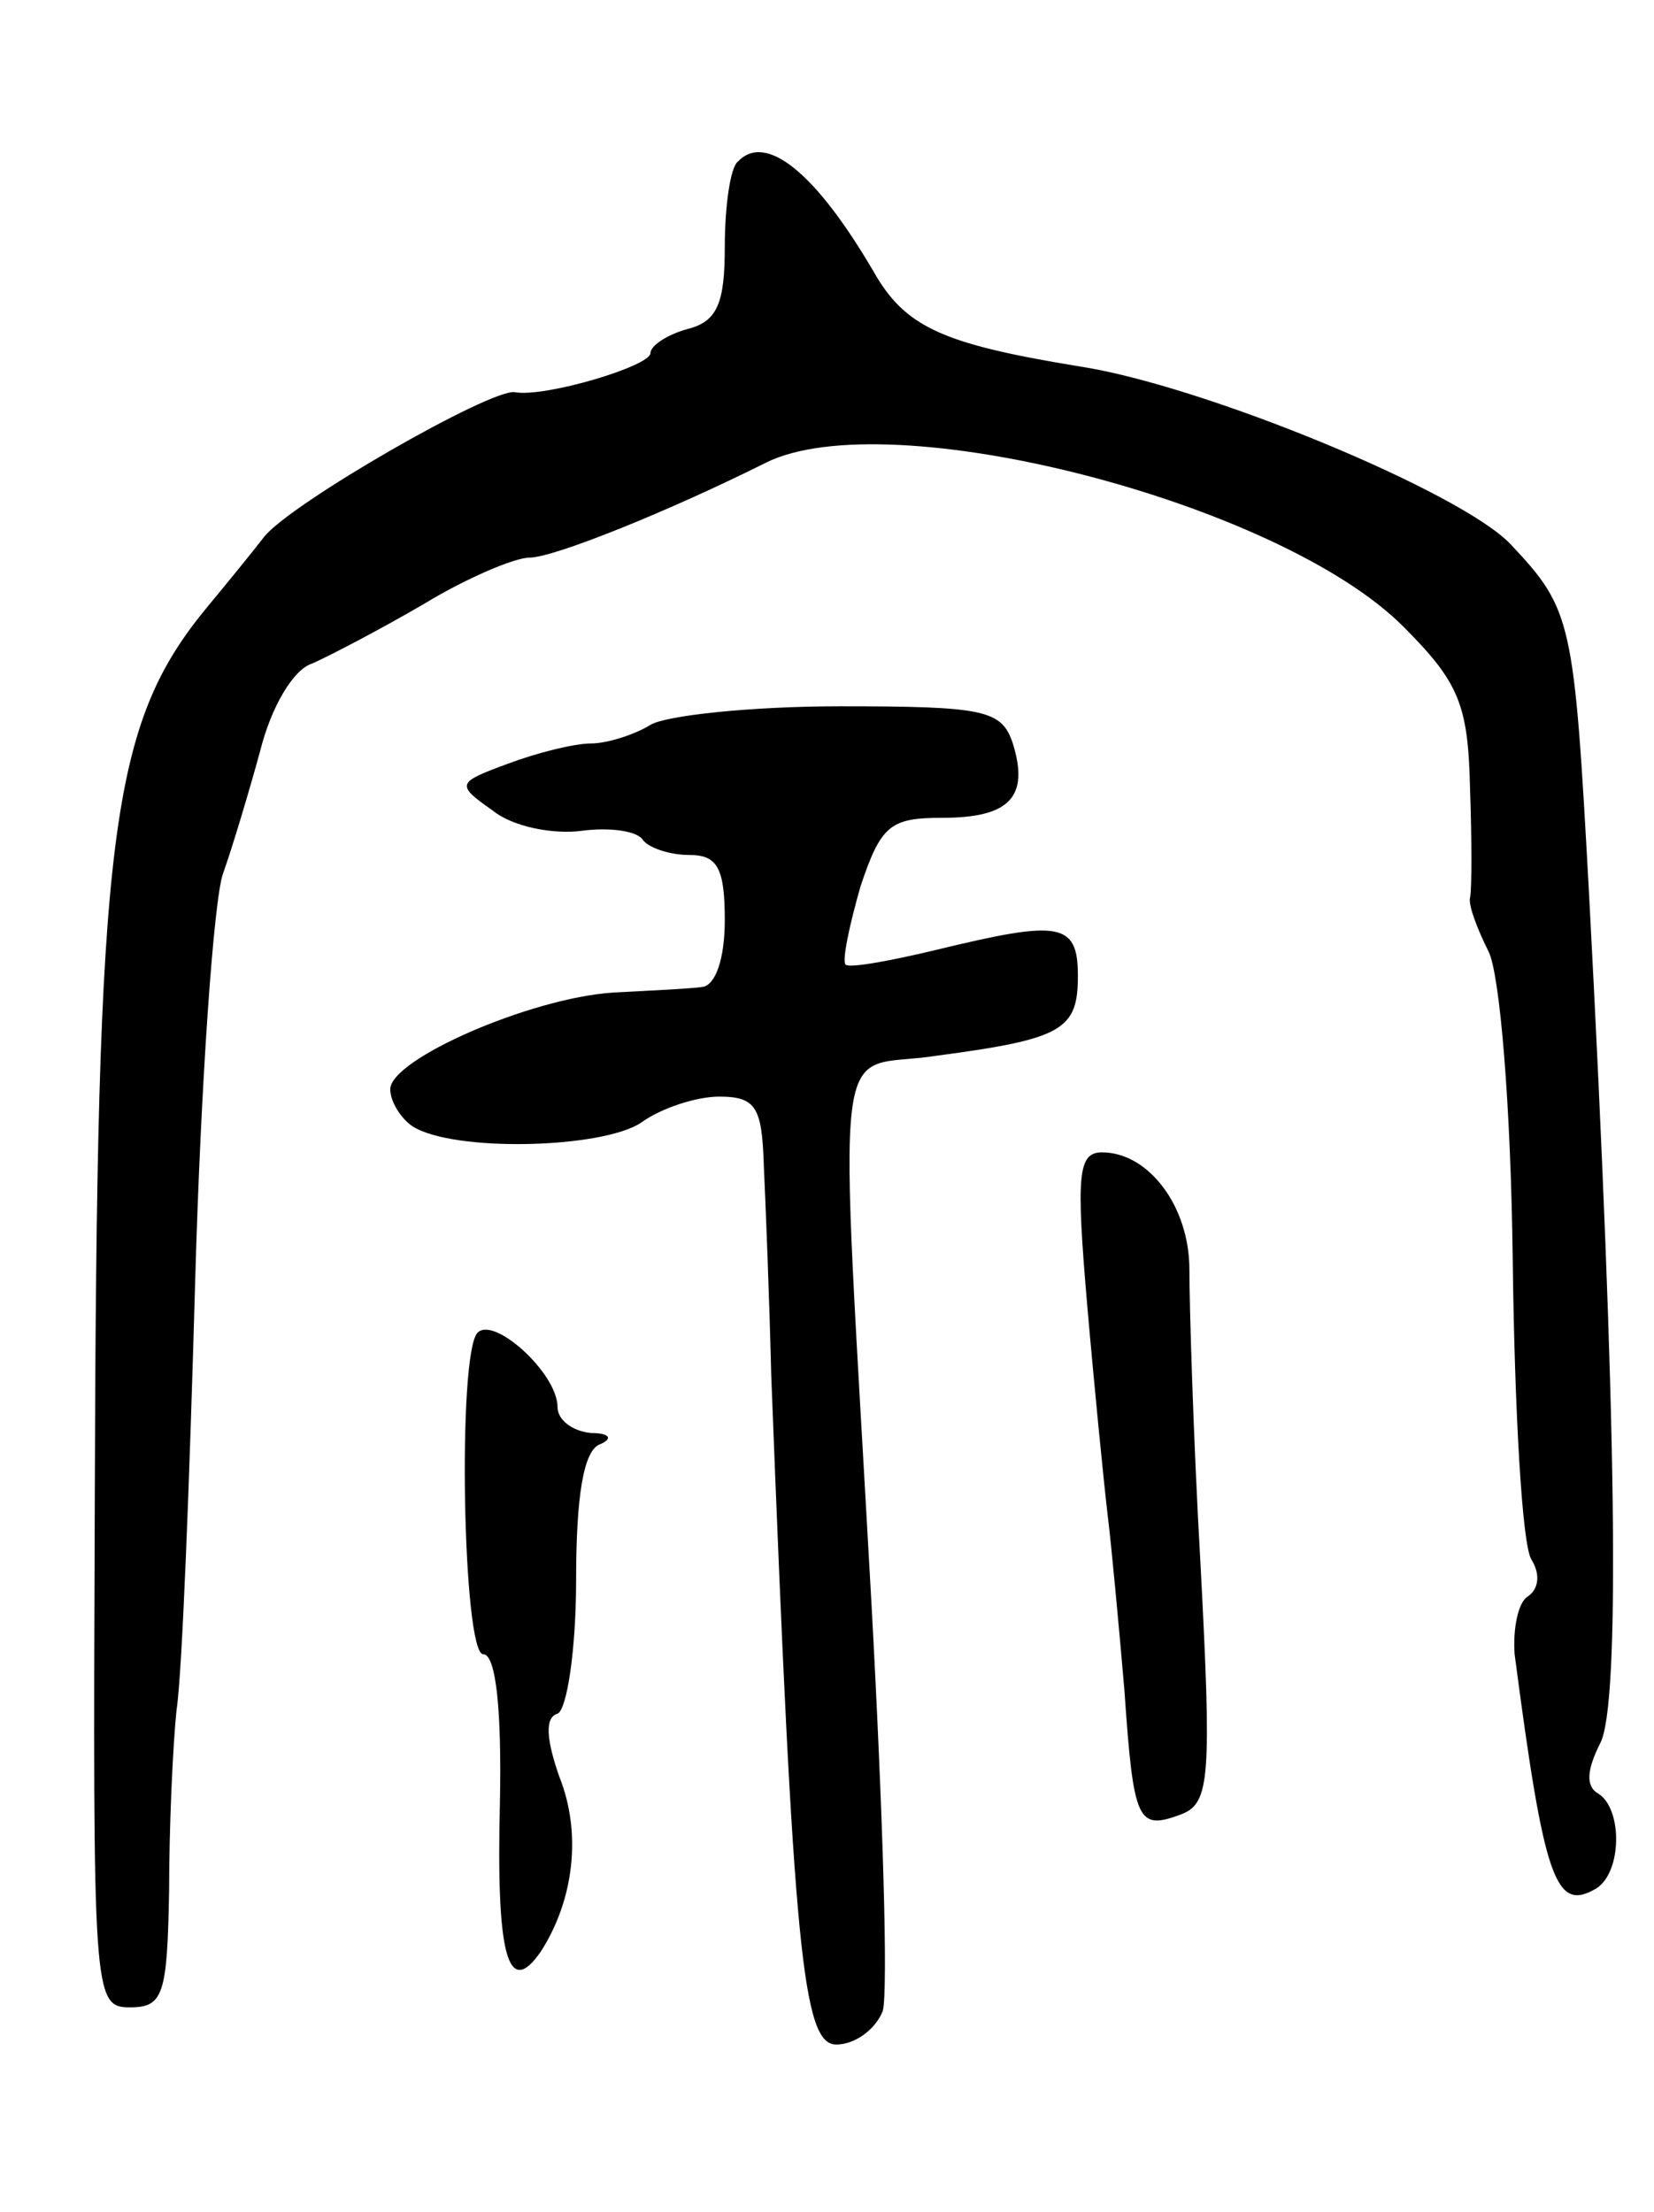 <svg version="1.0" xmlns="http://www.w3.org/2000/svg"
 width="89pt" height="119pt" viewBox="0 0 89 119"
 preserveAspectRatio="xMidYMid meet">
<g transform="translate(0,119) scale(0.1,-0.1)"
fill="#000000" stroke="none">
<path d="M397 1103 c-4 -3 -7 -24 -7 -46 0 -30 -4 -40 -20 -44 -11 -3 -20 -9
-20 -13 0 -7 -57 -24 -73 -21 -13 2 -121 -60 -135 -78 -7 -9 -20 -25 -30 -37
-53 -64 -60 -121 -61 -482 -1 -266 -1 -272 19 -272 18 0 20 7 21 63 0 34 2 78
4 97 3 19 7 123 10 230 3 107 10 206 15 220 5 14 14 44 20 66 6 24 18 44 28
47 9 4 36 18 60 32 23 14 49 25 57 25 13 0 75 25 127 51 66 33 276 -21 343
-88 30 -30 35 -42 36 -87 1 -28 1 -55 0 -59 -1 -4 4 -17 10 -29 6 -12 12 -82
13 -167 1 -80 5 -152 10 -160 5 -8 4 -16 -2 -20 -5 -3 -8 -17 -7 -31 16 -122
22 -139 44 -126 14 9 14 43 1 51 -7 4 -6 13 1 27 11 20 9 176 -6 458 -8 146
-9 152 -42 187 -26 28 -166 86 -233 96 -73 12 -93 21 -110 51 -31 53 -58 75
-73 59z"/>
<path d="M350 800 c-8 -5 -23 -10 -32 -10 -9 0 -29 -5 -45 -11 -27 -10 -28
-11 -8 -25 11 -9 33 -13 48 -11 15 2 30 0 33 -5 3 -4 14 -8 25 -8 15 0 19 -7
19 -35 0 -21 -5 -35 -12 -36 -7 -1 -29 -2 -48 -3 -45 -3 -120 -36 -120 -52 0
-7 6 -16 12 -20 22 -14 102 -12 123 2 11 8 30 14 42 14 20 0 23 -6 24 -37 1
-21 3 -72 4 -113 12 -311 17 -360 35 -360 10 0 21 8 25 18 3 11 0 108 -6 218
-18 324 -22 287 35 296 68 9 76 14 76 43 0 29 -10 30 -76 14 -25 -6 -47 -10
-49 -8 -2 2 2 21 8 42 11 33 16 37 44 37 36 0 47 11 38 40 -6 18 -15 20 -93
20 -48 0 -94 -5 -102 -10z"/>
<path d="M585 488 c4 -46 9 -96 11 -113 2 -16 6 -59 9 -94 5 -72 7 -76 31 -67
15 6 16 20 10 134 -4 70 -6 141 -6 159 0 34 -22 63 -47 63 -13 0 -14 -12 -8
-82z"/>
<path d="M257 473 c-11 -11 -8 -173 3 -173 7 0 10 -31 9 -80 -2 -81 4 -106 22
-80 18 28 22 64 10 94 -7 20 -8 32 -1 34 5 2 10 34 10 72 0 45 4 70 13 73 7 3
5 6 -5 6 -10 1 -18 7 -18 14 0 18 -34 49 -43 40z"/>
</g>
</svg>
